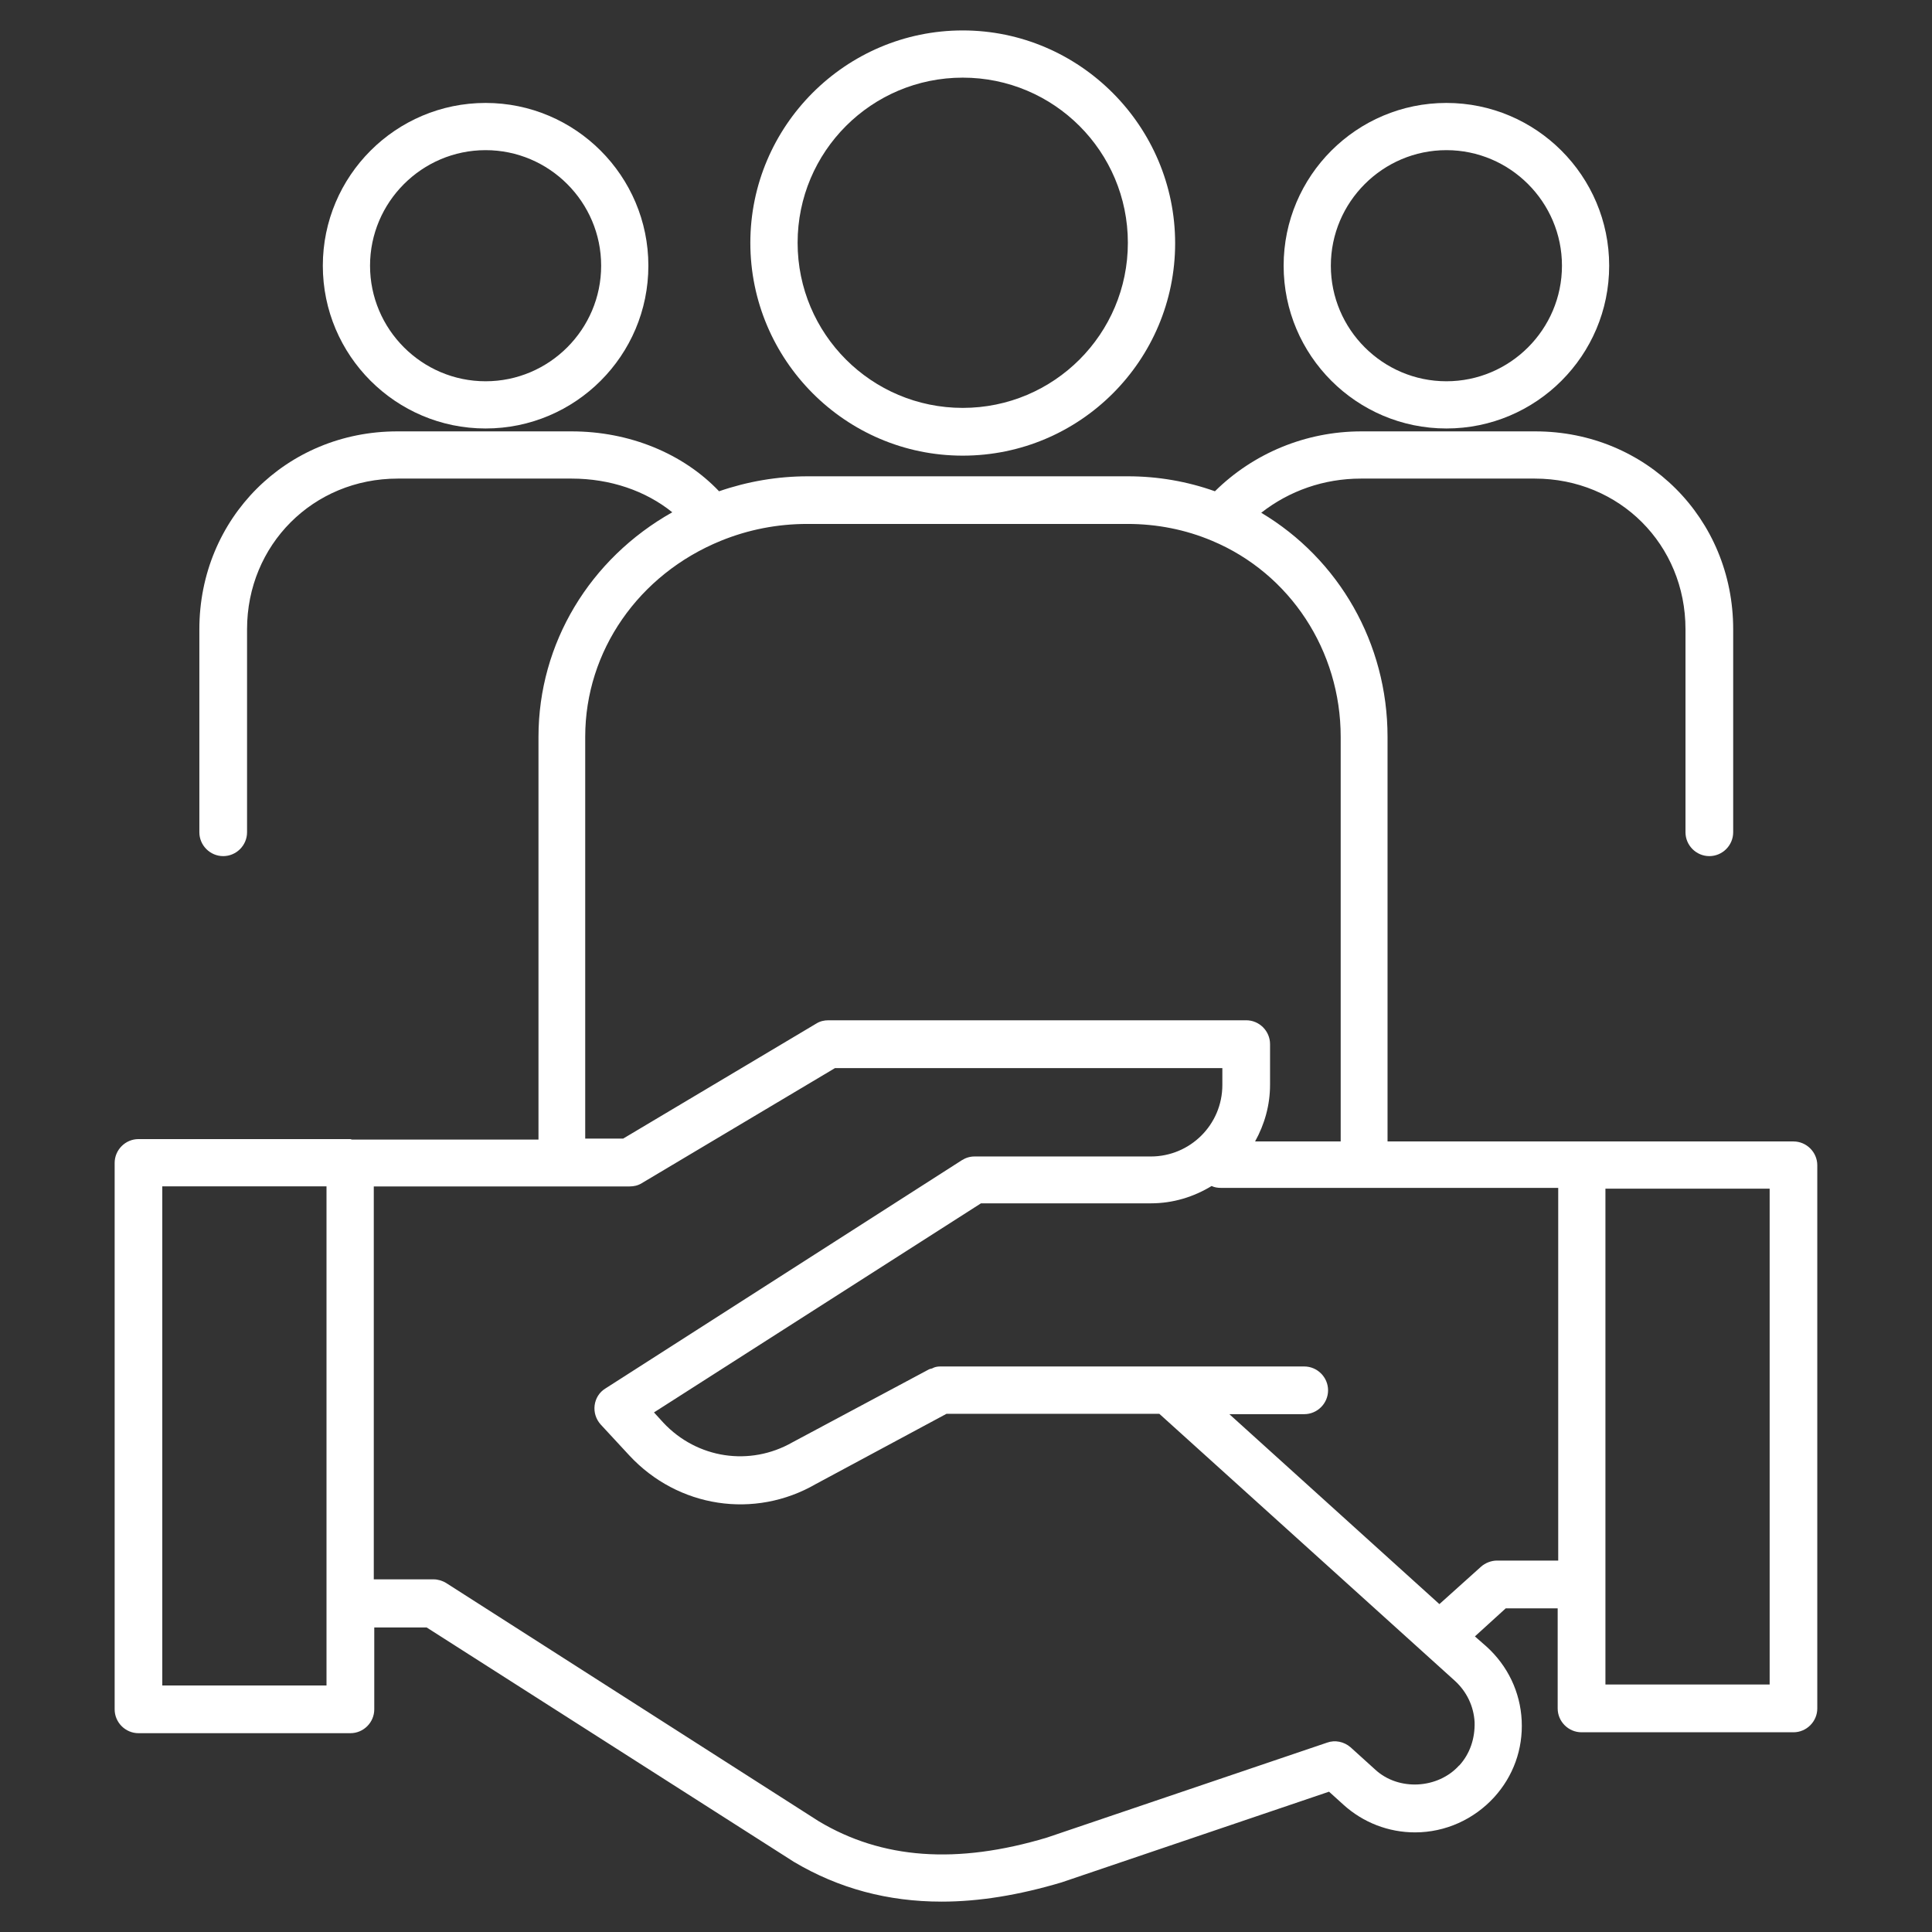 <!-- Generated by IcoMoon.io -->
<svg version="1.1" xmlns="http://www.w3.org/2000/svg" width="32" height="32" viewBox="0 0 32 32">
<rect x="0" y="0" width="32" height="32" fill="#333333" stroke="none"/>
<title>agency</title>
<path fill="#fff" d="M23.957 7.097c1.488 0 2.696-1.209 2.696-2.696s-1.209-2.696-2.696-2.696c-1.488 0-2.696 1.209-2.696 2.696s1.209 2.696 2.696 2.696zM23.957 2.487c1.054 0 1.914 0.86 1.914 1.914s-0.86 1.914-1.914 1.914-1.914-0.86-1.914-1.914 0.86-1.914 1.914-1.914z"></path>
<path fill="#fff" d="M8.043 7.097c1.488 0 2.696-1.209 2.696-2.696s-1.209-2.696-2.696-2.696-2.696 1.209-2.696 2.696 1.209 2.696 2.696 2.696zM8.043 2.487c1.054 0 1.914 0.86 1.914 1.914s-0.86 1.914-1.914 1.914-1.914-0.86-1.914-1.914 0.86-1.914 1.914-1.914z"></path>
<path fill="#fff" d="M15.946 7.547c1.945 0 3.518-1.581 3.518-3.518s-1.581-3.525-3.518-3.525-3.518 1.581-3.518 3.518 1.573 3.525 3.518 3.525zM15.946 1.286c1.511 0 2.735 1.224 2.735 2.735s-1.224 2.735-2.735 2.735-2.735-1.224-2.735-2.735 1.224-2.735 2.735-2.735z"></path>
<path fill="#fff" d="M29.707 18.906h-6.725v-6.702c0-1.55-0.806-2.944-2.092-3.711 0.465-0.364 1.038-0.566 1.65-0.566h2.882c1.402 0 2.495 1.093 2.495 2.495v3.363c0 0.217 0.178 0.395 0.395 0.395s0.395-0.178 0.395-0.395v-3.363c0-1.836-1.441-3.277-3.277-3.277h-2.882c-0.922 0-1.79 0.364-2.425 0.992-0.457-0.163-0.945-0.248-1.441-0.248h-5.3c-0.504 0-1 0.085-1.472 0.248-0.597-0.628-1.488-0.992-2.441-0.992h-2.89c-1.836 0-3.277 1.441-3.277 3.277v3.363c0 0.217 0.178 0.395 0.395 0.395s0.395-0.178 0.395-0.395v-3.363c0-1.395 1.093-2.495 2.495-2.495h2.882c0.635 0 1.224 0.201 1.666 0.558-1.364 0.767-2.216 2.169-2.216 3.719v6.671h-3.084c-0.016 0-0.023-0.008-0.031-0.008h-3.51c-0.217 0-0.395 0.178-0.395 0.395v9.050c0 0.217 0.178 0.395 0.395 0.395h3.51c0.217 0 0.395-0.178 0.395-0.395v-1.356h0.868l6.082 3.882c0.744 0.442 1.557 0.659 2.448 0.659 0.62 0 1.278-0.108 1.984-0.318l4.432-1.503 0.24 0.217c0.325 0.294 0.744 0.457 1.185 0.457 0.504 0 0.976-0.217 1.309-0.581 0.318-0.349 0.48-0.798 0.457-1.271s-0.232-0.907-0.581-1.224l-0.194-0.17 0.511-0.465h0.86v1.658c0 0.217 0.178 0.395 0.395 0.395h3.51c0.217 0 0.395-0.178 0.395-0.395v-8.996c0-0.217-0.178-0.395-0.395-0.395zM5.408 26.561v1.356h-2.72v-8.267h2.72v6.911zM9.693 12.203c0-1.418 0.883-2.689 2.247-3.246 0.457-0.186 0.938-0.279 1.433-0.279h5.3c0.488 0 0.961 0.093 1.402 0.279 1.294 0.542 2.131 1.821 2.131 3.247v6.702h-1.418c0.155-0.279 0.248-0.597 0.248-0.938v-0.674c0-0.217-0.178-0.395-0.395-0.395h-6.919c-0.070 0-0.139 0.015-0.201 0.054l-3.2 1.906h-0.628v-6.656zM24.167 29.242v0c-0.349 0.387-1 0.426-1.387 0.070l-0.411-0.372c-0.108-0.093-0.256-0.124-0.387-0.077l-4.641 1.573c-1.495 0.449-2.735 0.356-3.781-0.271l-6.168-3.944c-0.062-0.039-0.139-0.062-0.209-0.062h-0.992v-6.508h4.238c0.070 0 0.139-0.015 0.201-0.054l3.2-1.906h6.416v0.279c0 0.659-0.535 1.185-1.185 1.185h-2.921c-0.077 0-0.147 0.023-0.209 0.062l-5.904 3.781c-0.101 0.062-0.163 0.163-0.178 0.279s0.023 0.232 0.101 0.318l0.473 0.511c0.806 0.868 2.076 1.061 3.092 0.473l2.162-1.162h3.525l4.897 4.424c0.194 0.178 0.31 0.418 0.325 0.682 0.008 0.271-0.077 0.527-0.256 0.721zM25.809 25.848h-1.015c-0.093 0-0.194 0.039-0.263 0.101l-0.69 0.62-3.479-3.146h1.24c0.217 0 0.395-0.178 0.395-0.395s-0.178-0.395-0.395-0.395h-6.028c-0.046 0-0.093 0.008-0.132 0.031-0.008 0-0.015 0.008-0.031 0.008-0.008 0-0.015 0.008-0.023 0.008l-2.262 1.209c-0.705 0.403-1.581 0.271-2.139-0.325l-0.155-0.17 5.416-3.463h2.813c0.372 0 0.713-0.108 1.007-0.287 0.047 0.023 0.101 0.031 0.155 0.031h5.586v6.175zM29.311 27.901h-2.72v-8.213h2.72v8.213z"></path>
</svg>
